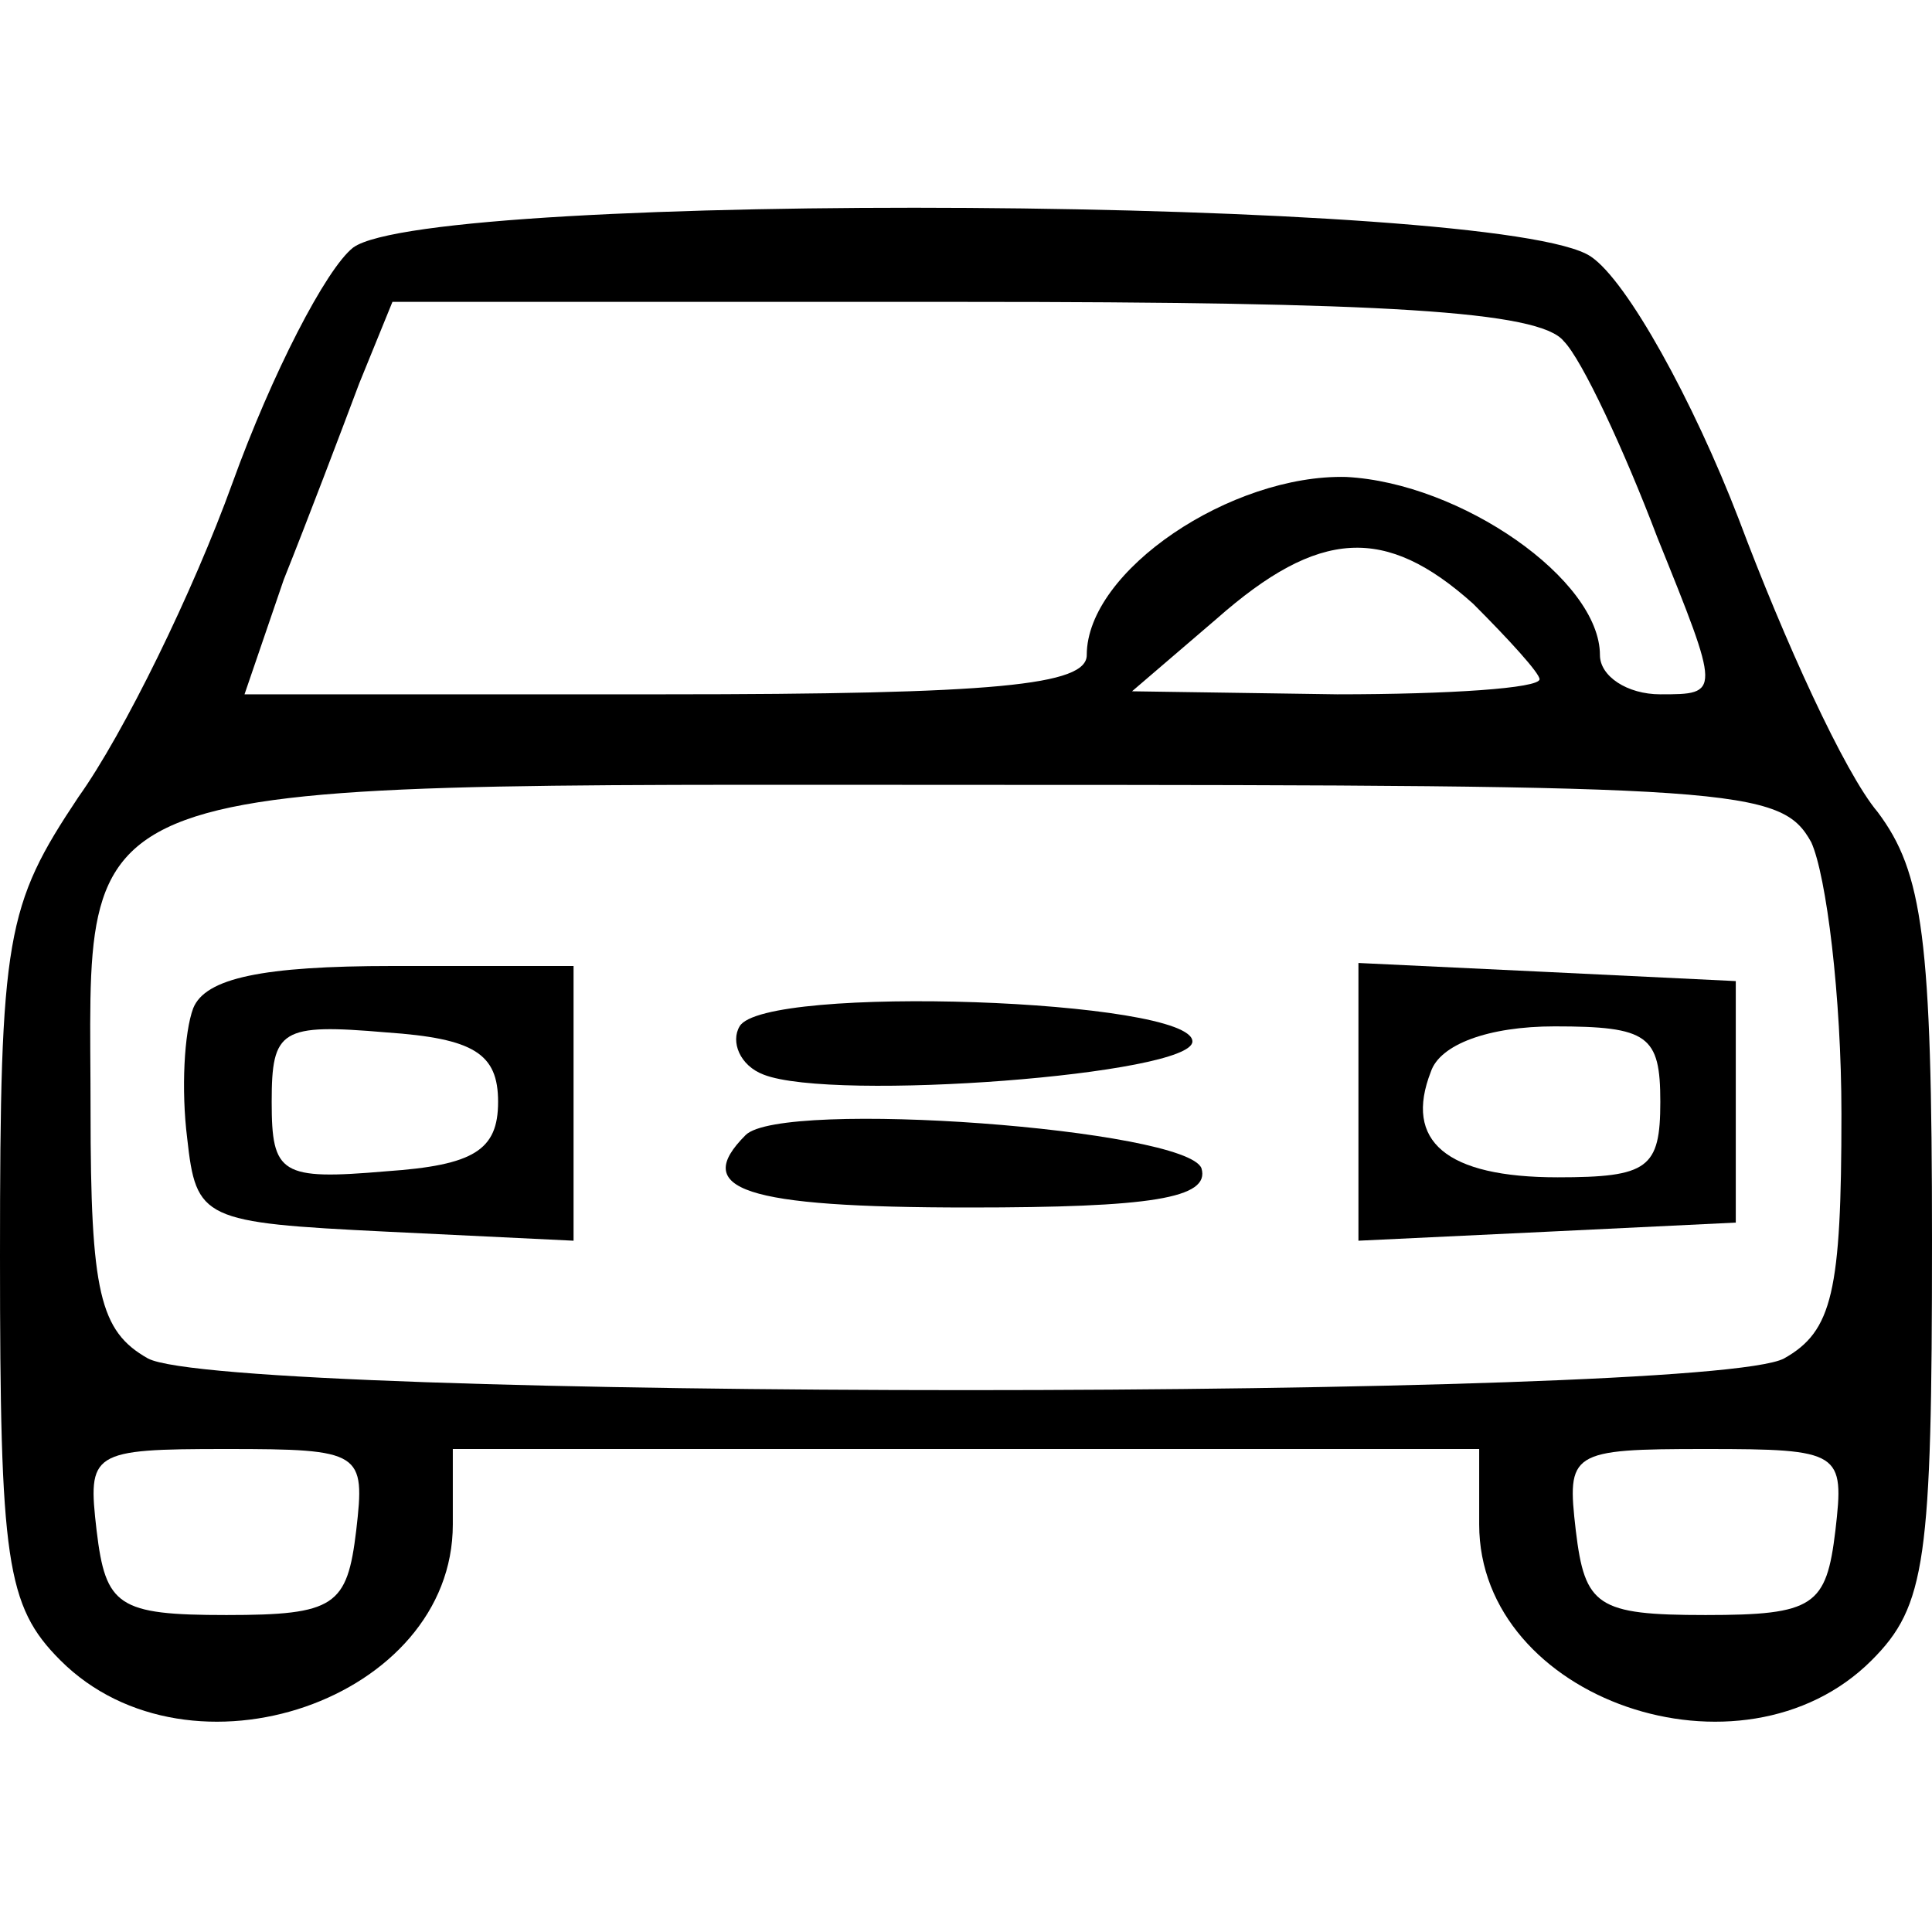 <?xml version="1.0" standalone="no"?>
<!DOCTYPE svg PUBLIC "-//W3C//DTD SVG 20010904//EN"
 "http://www.w3.org/TR/2001/REC-SVG-20010904/DTD/svg10.dtd">
<svg version="1.0" xmlns="http://www.w3.org/2000/svg"
 width="64pt" height="64pt" viewBox="0 0 64 64"
 preserveAspectRatio="xMidYMid meet">

<g transform="translate(0,64) scale(0.1,-0.1)"
fill="#000000" stroke="none">
<path d="M117 558 c-9 -7 -27 -42 -40 -78 -13 -36 -36 -83 -51 -104 -24 -36
-26 -46 -26 -152 0 -101 2 -116 20 -134 43 -43 130 -13 130 45 l0 25 170 0
170 0 0 -25 c0 -58 87 -88 130 -45 18 18 20 33 20 139 0 100 -3 122 -18 142
-11 13 -31 57 -46 97 -15 39 -37 79 -49 87 -29 20 -384 22 -410 3z m401 -31
c6 -6 20 -36 31 -65 21 -52 21 -52 1 -52 -11 0 -20 6 -20 13 0 25 -46 57 -84
59 -38 1 -86 -31 -86 -59 0 -10 -30 -13 -140 -13 l-139 0 13 38 c8 20 19 49
25 65 l11 27 189 0 c139 0 191 -3 199 -13z m-30 -87 c12 -12 22 -23 22 -25 0
-3 -30 -5 -67 -5 l-68 1 28 24 c34 30 56 31 85 5z m112 -79 c5 -11 10 -51 10
-90 0 -59 -3 -72 -19 -81 -26 -14 -516 -14 -542 0 -16 9 -19 22 -19 82 0 113
-15 108 296 108 250 0 264 -1 274 -19z m-482 -228 c-3 -25 -7 -28 -43 -28 -36
0 -40 3 -43 28 -3 26 -2 27 43 27 45 0 46 -1 43 -27z m490 0 c-3 -25 -7 -28
-43 -28 -36 0 -40 3 -43 28 -3 26 -2 27 43 27 45 0 46 -1 43 -27z"/>
<path d="M64 306 c-3 -8 -4 -27 -2 -43 3 -27 5 -28 66 -31 l62 -3 0 46 0 45
-60 0 c-43 0 -62 -4 -66 -14z m101 -31 c0 -16 -8 -21 -37 -23 -35 -3 -38 -1
-38 23 0 24 3 26 38 23 29 -2 37 -7 37 -23z"/>
<path d="M450 275 l0 -46 63 3 62 3 0 40 0 40 -62 3 -63 3 0 -46z m100 0 c0
-22 -4 -25 -34 -25 -37 0 -51 12 -42 35 3 9 19 15 41 15 31 0 35 -3 35 -25z"/>
<path d="M245 300 c-3 -5 0 -13 8 -16 23 -9 142 0 142 11 0 14 -142 19 -150 5z"/>
<path d="M247 264 c-18 -18 -1 -24 74 -24 60 0 80 3 77 13 -5 13 -139 23 -151
11z"/>
</g>
</svg>
